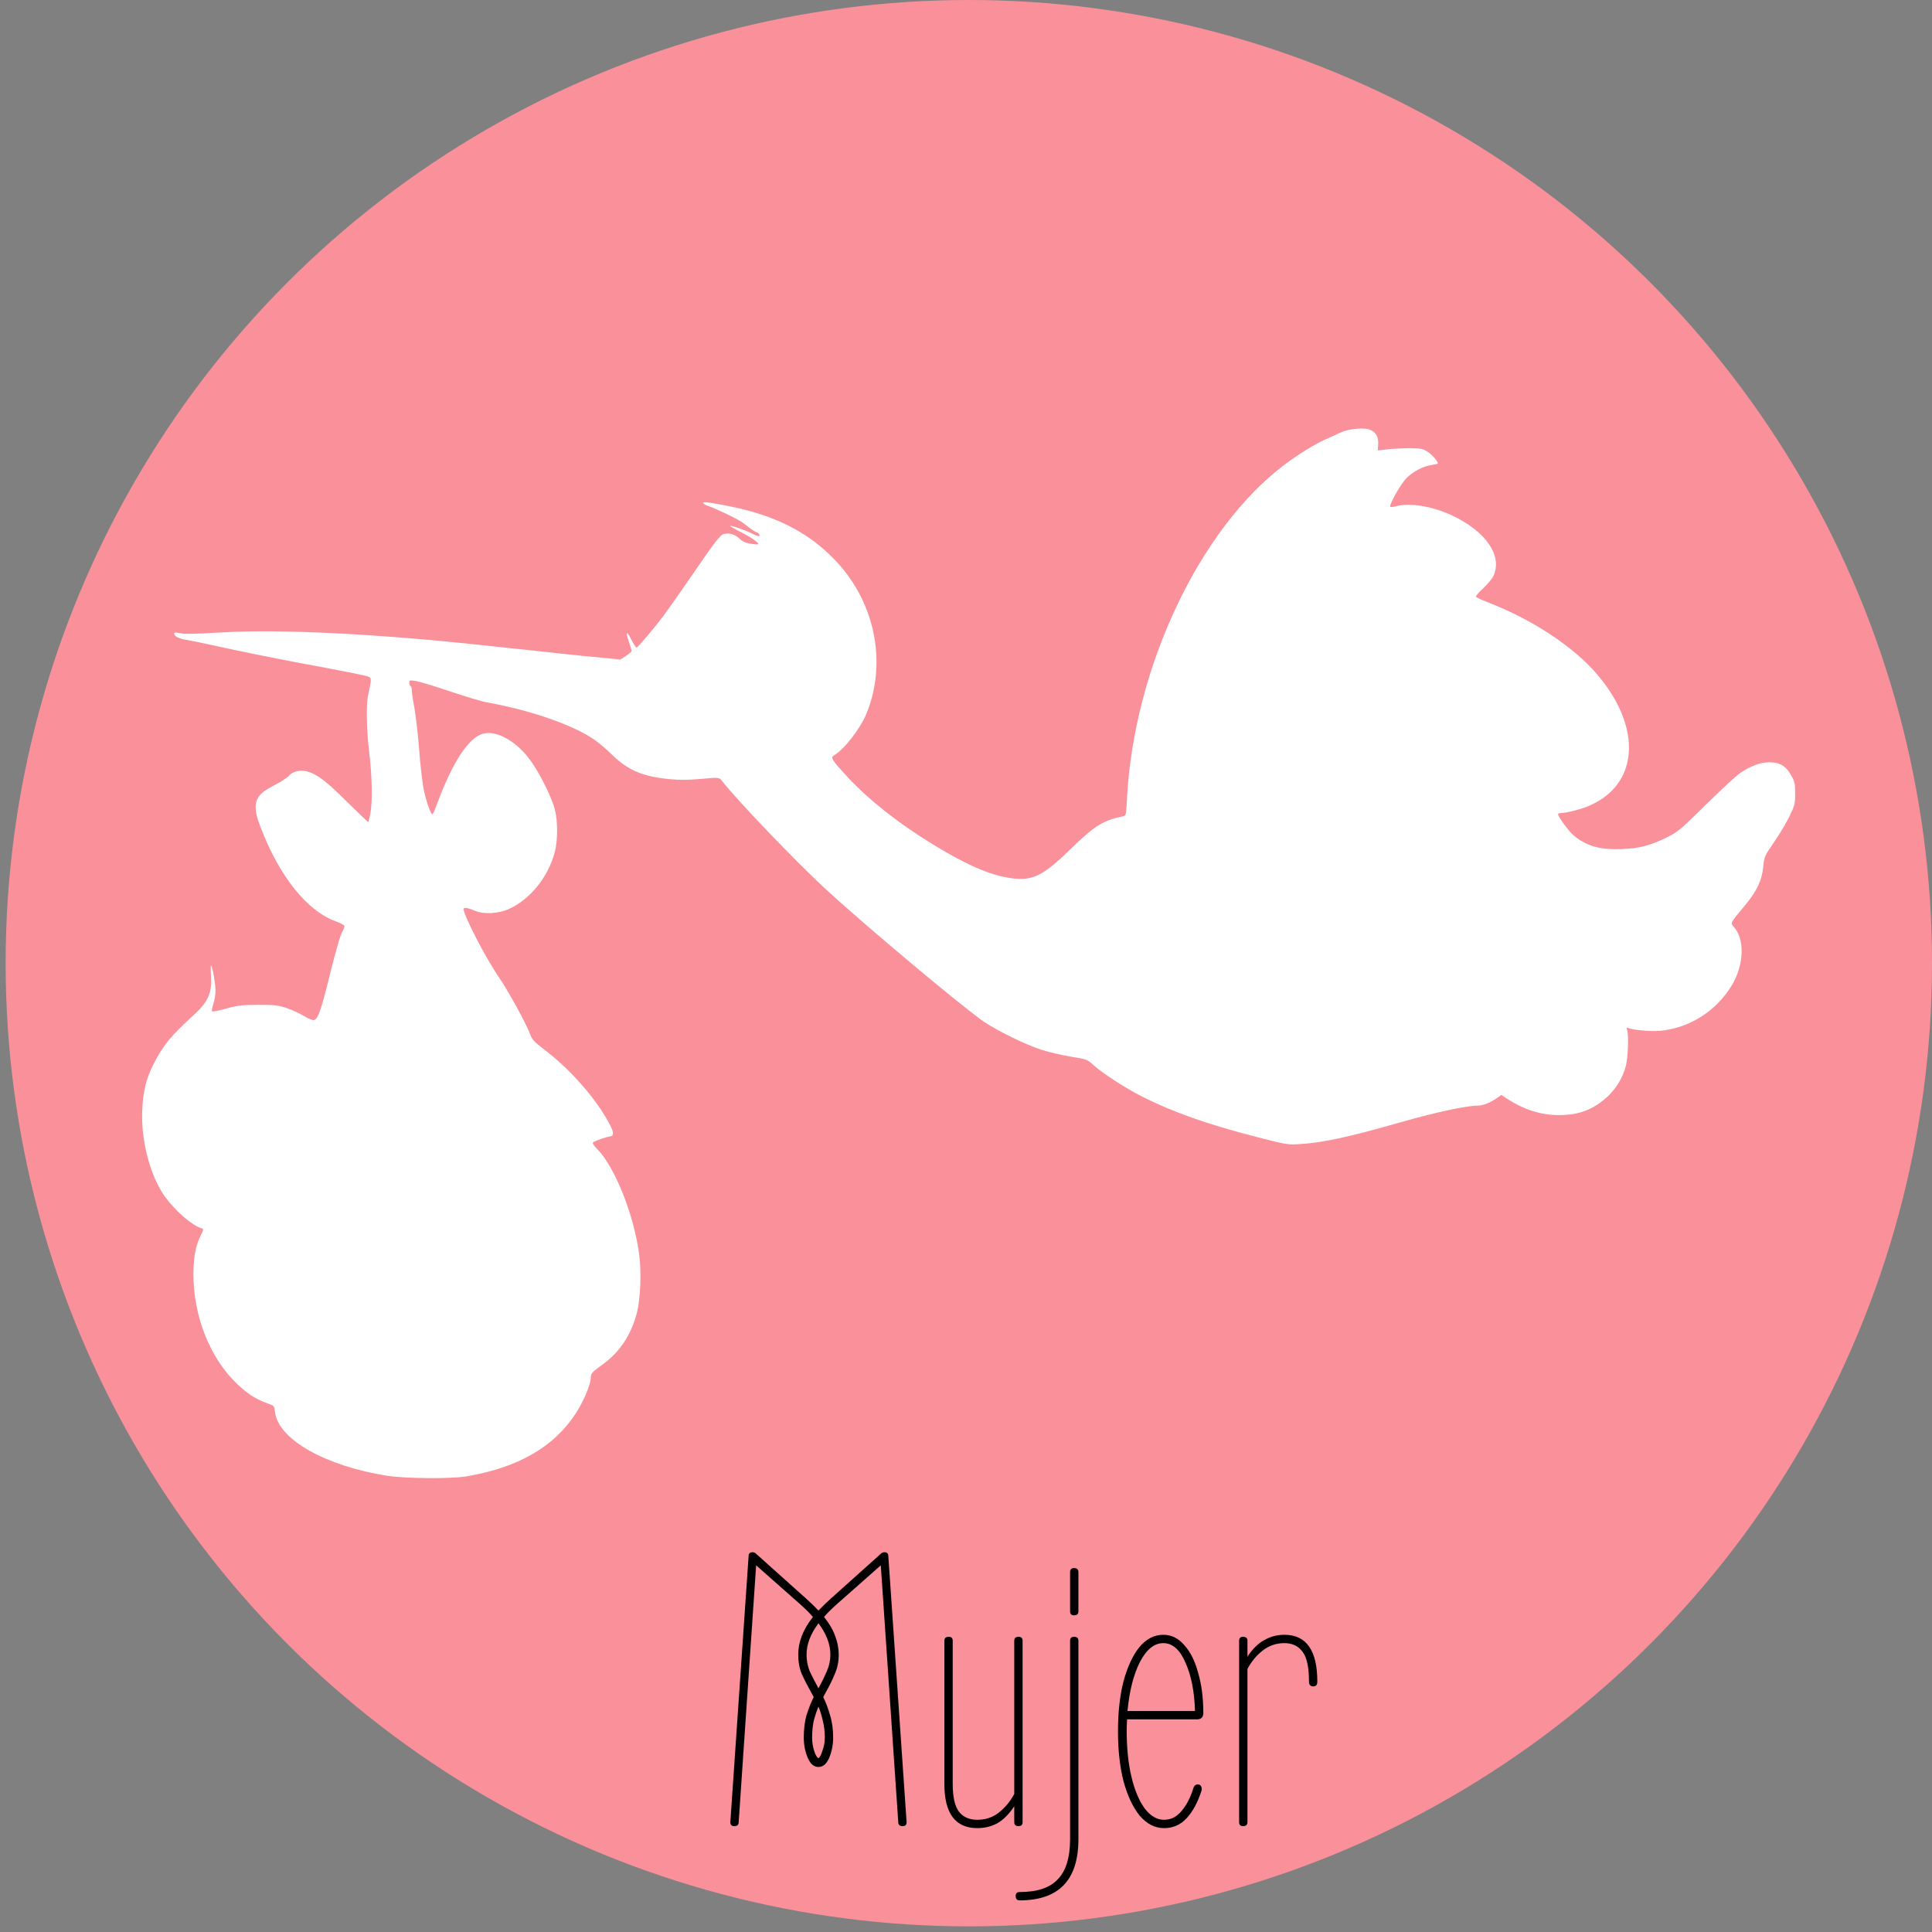 <svg width="146" height="146" viewBox="0 0 146 146" fill="none" xmlns="http://www.w3.org/2000/svg">
<rect x="0" y="0" width="146" height="146" fill="#808080" stroke="none"/>
<circle cx="73.213" cy="72.787" r="72.787" fill="#FA909A"/>
<g clip-path="url(#clip0)">
<path d="M103.454 32.448C103.943 32.605 104.187 32.998 104.148 33.558L104.118 34.04L104.851 33.952C105.251 33.912 106.003 33.873 106.511 33.873C107.302 33.873 107.497 33.902 107.829 34.099C108.161 34.295 108.659 34.846 108.659 35.023C108.659 35.052 108.444 35.101 108.19 35.141C107.536 35.229 106.794 35.622 106.267 36.153C105.827 36.605 104.948 38.177 105.065 38.295C105.095 38.334 105.29 38.315 105.505 38.256C106.511 37.971 108.249 38.256 109.713 38.944C112.282 40.143 113.551 41.99 112.867 43.504C112.77 43.73 112.408 44.152 112.076 44.467C111.696 44.811 111.491 45.066 111.549 45.115C111.598 45.164 112.057 45.371 112.565 45.567C115.855 46.855 118.912 48.879 120.679 50.943C124.468 55.375 123.726 60.043 119.048 61.242C118.629 61.35 118.17 61.438 118.013 61.438C117.867 61.438 117.74 61.477 117.74 61.527C117.74 61.723 118.57 62.843 118.951 63.158C119.917 63.954 120.972 64.239 122.622 64.16C123.95 64.101 124.741 63.885 125.991 63.266C126.811 62.853 126.997 62.696 128.92 60.799C130.053 59.689 131.215 58.608 131.508 58.411C132.319 57.871 133.031 57.606 133.705 57.606C134.506 57.606 134.955 57.881 135.355 58.588C135.629 59.08 135.658 59.207 135.658 59.964C135.658 60.74 135.629 60.858 135.248 61.654C135.023 62.116 134.506 63.001 134.086 63.61C133.324 64.711 133.324 64.73 133.246 65.516C133.149 66.538 132.738 67.394 131.791 68.514C130.756 69.742 130.756 69.752 131 70.017C131.86 70.941 131.811 72.887 130.883 74.44C129.702 76.405 127.69 77.683 125.454 77.899C124.771 77.958 123.472 77.85 123.071 77.692C122.925 77.633 122.905 77.663 122.964 77.84C123.091 78.243 123.023 79.943 122.866 80.542C122.632 81.436 122.163 82.213 121.509 82.842C120.435 83.844 119.341 84.267 117.789 84.267C116.461 84.267 115.182 83.864 113.912 83.048L113.453 82.743L113.18 82.94C112.653 83.314 112.076 83.549 111.705 83.549C110.836 83.549 108.454 84.06 105.778 84.827C101.941 85.927 99.949 86.36 98.211 86.458C97.312 86.517 97.205 86.498 94.988 85.927C91.239 84.965 88.622 84.041 86.22 82.822C85.038 82.223 83.359 81.132 82.626 80.483C82.158 80.061 82.128 80.041 80.879 79.844C80.175 79.727 79.189 79.491 78.681 79.324C77.519 78.95 75.469 77.948 74.414 77.25C72.871 76.218 65.343 69.919 62.277 67.079C60.08 65.045 55.725 60.495 54.592 59.05C54.348 58.726 54.387 58.736 52.834 58.873C52.024 58.942 51.331 58.952 50.637 58.883C48.587 58.687 47.483 58.225 46.273 57.055C45.833 56.623 45.218 56.102 44.915 55.896C43.314 54.785 40.092 53.675 36.84 53.085C36.459 53.026 35.18 52.643 33.989 52.24C32.797 51.837 31.616 51.483 31.372 51.454C30.971 51.395 30.932 51.405 30.932 51.591C30.932 51.699 30.971 51.827 31.03 51.857C31.079 51.886 31.118 52.014 31.118 52.132C31.108 52.25 31.196 52.859 31.313 53.478C31.421 54.097 31.587 55.512 31.674 56.623C31.753 57.733 31.909 59.06 32.006 59.581C32.172 60.475 32.544 61.536 32.68 61.536C32.719 61.536 32.866 61.193 33.022 60.77C34.164 57.645 35.414 55.738 36.498 55.444C37.582 55.149 39.213 56.122 40.258 57.714C40.941 58.726 41.722 60.367 41.927 61.153C42.162 62.067 42.152 63.502 41.927 64.386C41.429 66.273 40.082 67.944 38.48 68.681C37.68 69.054 36.528 69.113 35.864 68.818C35.385 68.602 35.033 68.553 35.033 68.691C35.033 69.182 36.752 72.484 37.748 73.919C38.334 74.754 39.74 77.319 40.013 78.036C40.209 78.577 40.297 78.675 41.166 79.343C43.021 80.749 44.886 82.842 45.911 84.67C46.409 85.544 46.448 85.839 46.068 85.888C45.775 85.927 44.993 86.203 44.827 86.321C44.749 86.38 44.837 86.537 45.13 86.832C46.478 88.188 47.942 91.893 48.313 94.89C48.479 96.187 48.392 98.202 48.128 99.214C47.679 100.914 46.839 102.182 45.482 103.155C44.7 103.725 44.661 103.774 44.642 104.147C44.613 104.688 44.095 105.906 43.509 106.81C41.859 109.356 39.125 110.928 35.18 111.577C33.998 111.763 30.659 111.734 29.282 111.527C24.605 110.79 21.05 108.786 20.787 106.732C20.728 106.24 20.728 106.231 20.221 106.054C19.361 105.749 18.717 105.346 17.926 104.589C15.885 102.663 14.625 99.509 14.616 96.315C14.616 95.028 14.782 94.133 15.162 93.377C15.397 92.915 15.397 92.875 15.241 92.826C14.518 92.61 13.336 91.588 12.506 90.487C11.374 88.964 10.641 86.213 10.749 83.893C10.817 82.429 11.042 81.515 11.608 80.405C12.35 78.96 12.907 78.282 14.655 76.69C15.729 75.707 16.032 75.029 15.944 73.732C15.914 73.28 15.924 72.926 15.953 72.956C16.061 73.064 16.285 74.361 16.285 74.862C16.285 75.147 16.217 75.599 16.119 75.874C16.032 76.15 15.992 76.405 16.022 76.434C16.051 76.464 16.529 76.376 17.086 76.218C17.965 75.973 18.268 75.943 19.508 75.933C20.748 75.933 21.011 75.963 21.636 76.169C22.027 76.297 22.623 76.572 22.955 76.769C23.306 76.985 23.628 77.112 23.736 77.083C24.038 77.004 24.283 76.297 24.976 73.457C25.376 71.855 25.728 70.646 25.855 70.43C25.972 70.243 26.05 70.027 26.021 69.958C26.001 69.899 25.738 69.762 25.454 69.654C23.257 68.897 21.158 66.312 19.713 62.568C19.156 61.153 19.186 60.475 19.82 59.905C19.937 59.787 20.416 59.502 20.865 59.266C21.314 59.031 21.763 58.726 21.861 58.598C22.095 58.303 22.72 58.156 23.199 58.294C23.96 58.5 24.654 59.031 26.216 60.583C27.095 61.448 27.817 62.146 27.837 62.116C27.857 62.097 27.925 61.812 27.983 61.497C28.159 60.623 28.12 58.628 27.905 56.878C27.7 55.208 27.661 53.321 27.808 52.594C28.081 51.306 28.091 51.247 27.837 51.129C27.71 51.071 26.411 50.805 24.947 50.53C21.353 49.872 18.326 49.262 15.895 48.722C15.328 48.594 14.547 48.437 14.157 48.368C13.493 48.26 13.161 48.093 13.161 47.857C13.161 47.798 13.278 47.778 13.473 47.828C13.952 47.926 14.362 47.926 16.822 47.788C21.207 47.533 28.472 47.896 36.498 48.761C37.006 48.82 38.256 48.948 39.281 49.056C40.297 49.164 41.527 49.292 42.015 49.351C43.46 49.508 44.691 49.636 45.814 49.734L46.878 49.842L47.298 49.567C47.532 49.419 47.718 49.252 47.727 49.194C47.727 49.135 47.64 48.83 47.532 48.515C47.249 47.7 47.347 47.621 47.718 48.348C47.894 48.692 48.069 48.958 48.108 48.938C48.235 48.889 49.456 47.444 50.13 46.55C50.452 46.118 51.37 44.811 52.17 43.651C54.045 40.909 54.426 40.418 54.719 40.349C55.11 40.251 55.559 40.388 55.891 40.713C56.106 40.919 56.33 41.027 56.721 41.086C57.014 41.135 57.268 41.155 57.297 41.125C57.385 41.037 56.76 40.595 55.949 40.192C55.51 39.966 55.158 39.769 55.178 39.75C55.246 39.691 56.281 40.044 56.828 40.319C57.268 40.536 57.395 40.565 57.395 40.447C57.395 40.369 57.297 40.27 57.17 40.221C57.043 40.172 56.818 40.025 56.652 39.897C56.496 39.779 56.233 39.573 56.066 39.455C55.715 39.209 54.084 38.423 53.567 38.256C53.176 38.128 52.991 37.951 53.245 37.951C53.616 37.951 55.363 38.276 56.369 38.541C59.123 39.258 61.212 40.408 62.96 42.177C66.085 45.322 67.091 49.999 65.47 53.95C65.001 55.08 63.771 56.662 63.019 57.085C62.736 57.242 62.863 57.438 64.073 58.745C65.724 60.505 67.901 62.224 70.528 63.826C73.028 65.359 74.795 66.126 76.338 66.352C78.008 66.597 78.779 66.234 80.927 64.141C82.714 62.401 83.368 61.989 84.843 61.694C85.097 61.635 85.097 61.635 85.165 60.337C85.692 50.441 90.653 39.946 97.088 35.101C98.142 34.315 99.295 33.598 100.164 33.205C100.515 33.047 101.023 32.821 101.306 32.684C101.872 32.419 102.966 32.3 103.454 32.448Z" fill="white"/>
</g>
<path d="M55.491 138C55.291 138 55.191 137.9 55.191 137.7L56.571 117.6C56.571 117.4 56.671 117.3 56.871 117.3C56.971 117.3 57.061 117.34 57.141 117.42L60.891 120.78C61.251 121.1 61.571 121.41 61.851 121.71C62.131 121.41 62.451 121.1 62.811 120.78L66.561 117.42C66.641 117.34 66.731 117.3 66.831 117.3C67.031 117.3 67.131 117.4 67.131 117.6L68.511 137.7C68.511 137.9 68.411 138 68.211 138C67.991 138 67.881 137.9 67.881 137.7L66.561 118.29L63.201 121.26C62.841 121.58 62.531 121.89 62.271 122.19C62.671 122.69 62.951 123.17 63.111 123.63C63.291 124.09 63.381 124.56 63.381 125.04C63.381 125.58 63.281 126.07 63.081 126.51C62.901 126.95 62.691 127.38 62.451 127.8C62.351 127.98 62.271 128.13 62.211 128.25C62.411 128.65 62.581 129.1 62.721 129.6C62.881 130.1 62.961 130.67 62.961 131.31C62.961 131.85 62.861 132.36 62.661 132.84C62.461 133.3 62.191 133.53 61.851 133.53C61.511 133.53 61.241 133.3 61.041 132.84C60.841 132.36 60.741 131.85 60.741 131.31C60.741 130.67 60.811 130.1 60.951 129.6C61.111 129.1 61.291 128.65 61.491 128.25C61.431 128.13 61.351 127.98 61.251 127.8C61.011 127.38 60.791 126.95 60.591 126.51C60.411 126.07 60.321 125.58 60.321 125.04C60.321 124.08 60.691 123.13 61.431 122.19C61.171 121.89 60.861 121.58 60.501 121.26L57.141 118.29L55.821 137.7C55.821 137.9 55.711 138 55.491 138ZM61.791 127.47L61.851 127.59L61.911 127.47C62.131 127.07 62.321 126.68 62.481 126.3C62.661 125.9 62.751 125.48 62.751 125.04C62.751 124.26 62.451 123.47 61.851 122.67C61.251 123.47 60.951 124.26 60.951 125.04C60.951 125.48 61.031 125.9 61.191 126.3C61.371 126.68 61.571 127.07 61.791 127.47ZM61.371 131.31C61.371 131.65 61.421 131.98 61.521 132.3C61.621 132.62 61.731 132.81 61.851 132.87C61.951 132.81 62.051 132.62 62.151 132.3C62.271 131.98 62.331 131.65 62.331 131.31C62.331 130.85 62.281 130.43 62.181 130.05C62.101 129.67 61.991 129.31 61.851 128.97C61.711 129.31 61.591 129.67 61.491 130.05C61.411 130.43 61.371 130.85 61.371 131.31ZM73.856 138.15C72.196 138.15 71.366 137.04 71.366 134.82V123.99C71.366 123.79 71.476 123.69 71.696 123.69C71.896 123.69 71.996 123.79 71.996 123.99V134.82C71.996 135.8 72.156 136.5 72.476 136.92C72.796 137.32 73.256 137.52 73.856 137.52C74.476 137.52 75.016 137.34 75.476 136.98C75.956 136.6 76.346 136.13 76.646 135.57V123.99C76.646 123.79 76.756 123.69 76.976 123.69C77.176 123.69 77.276 123.79 77.276 123.99V137.7C77.276 137.9 77.176 138 76.976 138C76.756 138 76.646 137.9 76.646 137.7V136.5C76.246 137.1 75.816 137.53 75.356 137.79C74.896 138.03 74.396 138.15 73.856 138.15ZM81.165 122.07C80.965 122.07 80.865 121.97 80.865 121.77V118.8C80.865 118.6 80.965 118.5 81.165 118.5C81.385 118.5 81.495 118.6 81.495 118.8V121.77C81.495 121.97 81.385 122.07 81.165 122.07ZM77.055 143.61C76.855 143.61 76.755 143.5 76.755 143.28C76.755 143.08 76.855 142.98 77.055 142.98C78.375 142.98 79.335 142.66 79.935 142.02C80.555 141.38 80.865 140.37 80.865 138.99V123.99C80.865 123.79 80.965 123.69 81.165 123.69C81.385 123.69 81.495 123.79 81.495 123.99V138.99C81.495 142.07 80.015 143.61 77.055 143.61ZM87.964 138.15C87.284 138.15 86.674 137.84 86.134 137.22C85.614 136.58 85.204 135.71 84.904 134.61C84.624 133.51 84.484 132.25 84.484 130.83C84.484 129.41 84.624 128.15 84.904 127.05C85.204 125.95 85.604 125.09 86.104 124.47C86.624 123.85 87.224 123.54 87.904 123.54C88.524 123.54 89.054 123.8 89.494 124.32C89.954 124.82 90.304 125.52 90.544 126.42C90.804 127.3 90.934 128.31 90.934 129.45C90.934 129.77 90.774 129.93 90.454 129.93H85.174C85.154 130.23 85.144 130.53 85.144 130.83C85.144 132.11 85.264 133.26 85.504 134.28C85.744 135.28 86.074 136.07 86.494 136.65C86.934 137.23 87.424 137.52 87.964 137.52C88.484 137.52 88.924 137.3 89.284 136.86C89.664 136.42 89.964 135.84 90.184 135.12C90.244 134.94 90.354 134.85 90.514 134.85C90.654 134.85 90.744 134.91 90.784 135.03C90.824 135.13 90.824 135.24 90.784 135.36C90.504 136.22 90.134 136.9 89.674 137.4C89.214 137.9 88.644 138.15 87.964 138.15ZM87.904 124.17C87.224 124.17 86.634 124.65 86.134 125.61C85.654 126.57 85.344 127.8 85.204 129.3H90.304C90.264 127.84 90.024 126.62 89.584 125.64C89.164 124.66 88.604 124.17 87.904 124.17ZM93.939 138C93.739 138 93.639 137.9 93.639 137.7V123.99C93.639 123.79 93.739 123.69 93.939 123.69C94.159 123.69 94.269 123.79 94.269 123.99V125.19C94.669 124.59 95.099 124.17 95.559 123.93C96.019 123.67 96.519 123.54 97.059 123.54C98.719 123.54 99.549 124.72 99.549 127.08C99.549 127.32 99.449 127.44 99.249 127.44C99.029 127.44 98.919 127.32 98.919 127.08C98.919 126 98.759 125.25 98.439 124.83C98.119 124.39 97.659 124.17 97.059 124.17C96.439 124.17 95.889 124.36 95.409 124.74C94.949 125.1 94.569 125.56 94.269 126.12V137.7C94.269 137.9 94.159 138 93.939 138Z" fill="black"/>
<defs>
<clipPath id="clip0">
<rect width="124.987" height="79.404" fill="white" transform="matrix(-1 0 0 1 135.707 32.35)"/>
</clipPath>
</defs>
</svg>
